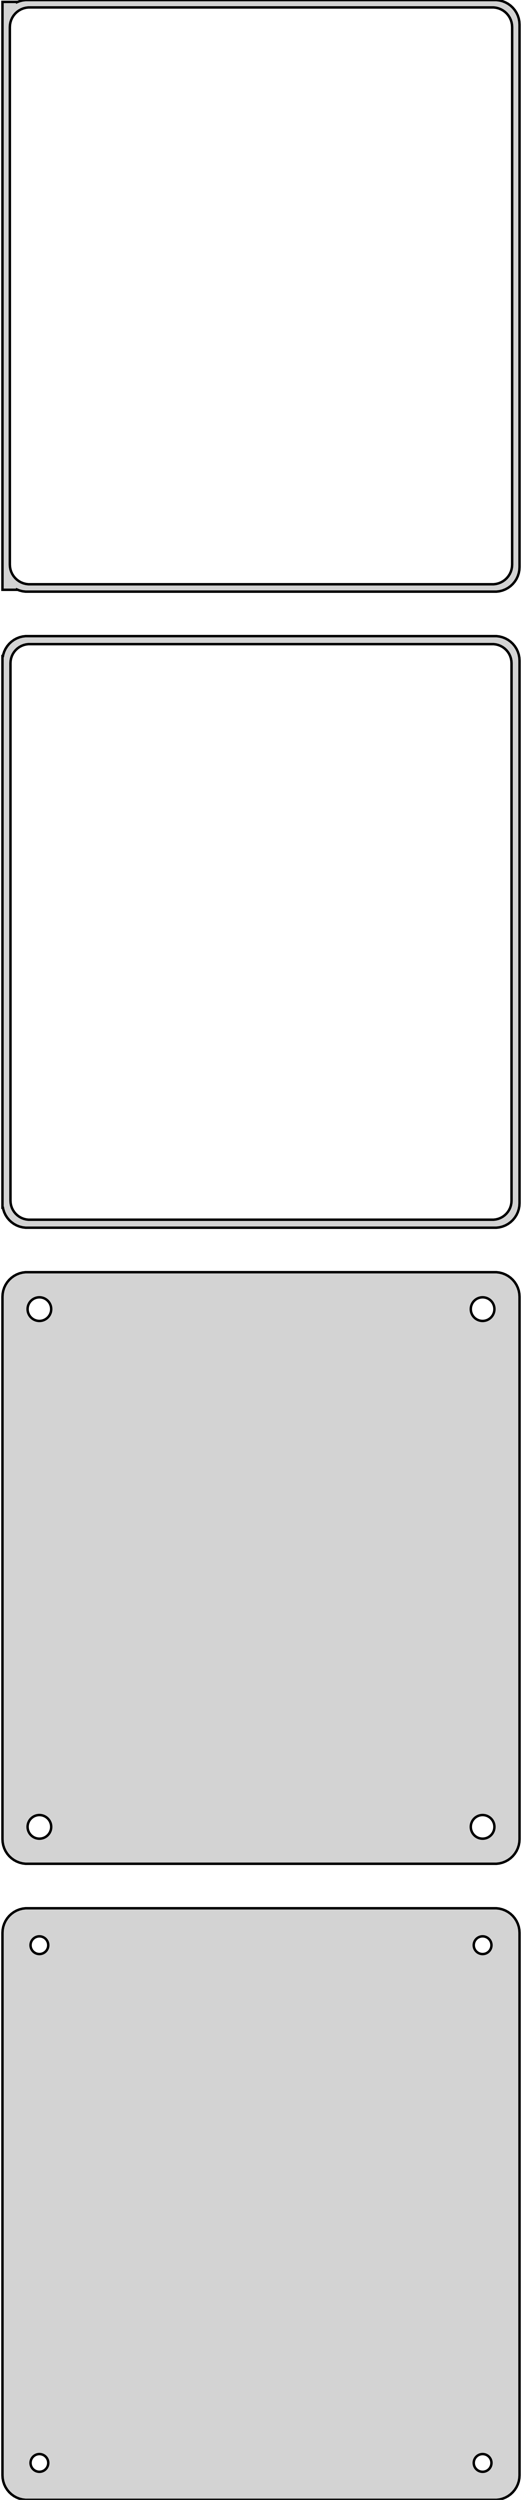 <?xml version="1.0" standalone="no"?>
<!DOCTYPE svg PUBLIC "-//W3C//DTD SVG 1.1//EN" "http://www.w3.org/Graphics/SVG/1.1/DTD/svg11.dtd">
<svg width="106mm" height="507mm" viewBox="-53 -834 106 507" xmlns="http://www.w3.org/2000/svg" version="1.1">
<title>OpenSCAD Model</title>
<path d="
M 48.437,-714.089 L 49.045,-714.245 L 49.629,-714.476 L 50.179,-714.778 L 50.687,-715.147 L 51.145,-715.577
 L 51.545,-716.061 L 51.882,-716.591 L 52.149,-717.159 L 52.343,-717.757 L 52.461,-718.373 L 52.5,-719
 L 52.5,-829 L 52.461,-829.627 L 52.343,-830.243 L 52.149,-830.841 L 51.882,-831.409 L 51.545,-831.939
 L 51.145,-832.423 L 50.687,-832.853 L 50.179,-833.222 L 49.629,-833.524 L 49.045,-833.755 L 48.437,-833.911
 L 47.814,-833.99 L -47.814,-833.99 L -48.437,-833.911 L -49.045,-833.755 L -49.5,-833.575 L -49.5,-833.615
 L -52.5,-833.615 L -52.5,-714.385 L -49.5,-714.385 L -49.5,-714.425 L -49.045,-714.245 L -48.437,-714.089
 L -47.814,-714.01 L 47.814,-714.01 z
M -47.251,-715.508 L -47.749,-715.571 L -48.236,-715.696 L -48.703,-715.881 L -49.143,-716.123 L -49.55,-716.418
 L -49.916,-716.762 L -50.236,-717.149 L -50.505,-717.573 L -50.719,-718.028 L -50.874,-718.505 L -50.968,-718.999
 L -51,-719.5 L -51,-828.5 L -50.968,-829.001 L -50.874,-829.495 L -50.719,-829.972 L -50.505,-830.427
 L -50.236,-830.851 L -49.916,-831.238 L -49.55,-831.582 L -49.143,-831.877 L -48.703,-832.119 L -48.236,-832.304
 L -47.749,-832.429 L -47.251,-832.492 L 47.251,-832.492 L 47.749,-832.429 L 48.236,-832.304 L 48.703,-832.119
 L 49.143,-831.877 L 49.55,-831.582 L 49.916,-831.238 L 50.236,-830.851 L 50.505,-830.427 L 50.719,-829.972
 L 50.874,-829.495 L 50.968,-829.001 L 51,-828.5 L 51,-719.5 L 50.968,-718.999 L 50.874,-718.505
 L 50.719,-718.028 L 50.505,-717.573 L 50.236,-717.149 L 49.916,-716.762 L 49.55,-716.418 L 49.143,-716.123
 L 48.703,-715.881 L 48.236,-715.696 L 47.749,-715.571 L 47.251,-715.508 z
M 48.437,-585.089 L 49.045,-585.245 L 49.629,-585.476 L 50.179,-585.778 L 50.687,-586.147 L 51.145,-586.577
 L 51.545,-587.061 L 51.882,-587.591 L 52.149,-588.159 L 52.343,-588.757 L 52.461,-589.373 L 52.5,-590
 L 52.5,-700 L 52.461,-700.627 L 52.343,-701.243 L 52.149,-701.841 L 51.882,-702.409 L 51.545,-702.939
 L 51.145,-703.423 L 50.687,-703.853 L 50.179,-704.222 L 49.629,-704.524 L 49.045,-704.755 L 48.437,-704.911
 L 47.814,-704.99 L -47.814,-704.99 L -48.437,-704.911 L -49.045,-704.755 L -49.629,-704.524 L -50.179,-704.222
 L -50.687,-703.853 L -51.145,-703.423 L -51.545,-702.939 L -51.882,-702.409 L -52.149,-701.841 L -52.343,-701.243
 L -52.4,-700.944 L -52.5,-700.944 L -52.5,-589.056 L -52.4,-589.056 L -52.343,-588.757 L -52.149,-588.159
 L -51.882,-587.591 L -51.545,-587.061 L -51.145,-586.577 L -50.687,-586.147 L -50.179,-585.778 L -49.629,-585.476
 L -49.045,-585.245 L -48.437,-585.089 L -47.814,-585.01 L 47.814,-585.01 z
M -47.243,-586.635 L -47.726,-586.696 L -48.197,-586.817 L -48.649,-586.996 L -49.075,-587.23 L -49.468,-587.516
 L -49.823,-587.849 L -50.133,-588.224 L -50.394,-588.634 L -50.601,-589.074 L -50.751,-589.537 L -50.842,-590.015
 L -50.873,-590.5 L -50.873,-699.5 L -50.842,-699.985 L -50.751,-700.463 L -50.601,-700.926 L -50.394,-701.366
 L -50.133,-701.776 L -49.823,-702.151 L -49.468,-702.484 L -49.075,-702.77 L -48.649,-703.004 L -48.197,-703.183
 L -47.726,-703.304 L -47.243,-703.365 L 47.243,-703.365 L 47.726,-703.304 L 48.197,-703.183 L 48.649,-703.004
 L 49.075,-702.77 L 49.468,-702.484 L 49.823,-702.151 L 50.133,-701.776 L 50.394,-701.366 L 50.601,-700.926
 L 50.751,-700.463 L 50.842,-699.985 L 50.873,-699.5 L 50.873,-590.5 L 50.842,-590.015 L 50.751,-589.537
 L 50.601,-589.074 L 50.394,-588.634 L 50.133,-588.224 L 49.823,-587.849 L 49.468,-587.516 L 49.075,-587.23
 L 48.649,-586.996 L 48.197,-586.817 L 47.726,-586.696 L 47.243,-586.635 z
M 48.437,-456.089 L 49.045,-456.245 L 49.629,-456.476 L 50.179,-456.778 L 50.687,-457.147 L 51.145,-457.577
 L 51.545,-458.061 L 51.882,-458.591 L 52.149,-459.159 L 52.343,-459.757 L 52.461,-460.373 L 52.5,-461
 L 52.5,-571 L 52.461,-571.627 L 52.343,-572.243 L 52.149,-572.841 L 51.882,-573.409 L 51.545,-573.939
 L 51.145,-574.423 L 50.687,-574.853 L 50.179,-575.222 L 49.629,-575.524 L 49.045,-575.755 L 48.437,-575.911
 L 47.814,-575.99 L -47.814,-575.99 L -48.437,-575.911 L -49.045,-575.755 L -49.629,-575.524 L -50.179,-575.222
 L -50.687,-574.853 L -51.145,-574.423 L -51.545,-573.939 L -51.882,-573.409 L -52.149,-572.841 L -52.343,-572.243
 L -52.461,-571.627 L -52.5,-571 L -52.5,-461 L -52.461,-460.373 L -52.343,-459.757 L -52.149,-459.159
 L -51.882,-458.591 L -51.545,-458.061 L -51.145,-457.577 L -50.687,-457.147 L -50.179,-456.778 L -49.629,-456.476
 L -49.045,-456.245 L -48.437,-456.089 L -47.814,-456.01 L 47.814,-456.01 z
M 44.849,-566.105 L 44.55,-566.143 L 44.258,-566.217 L 43.978,-566.328 L 43.714,-566.474 L 43.47,-566.651
 L 43.251,-566.857 L 43.058,-567.089 L 42.897,-567.344 L 42.769,-567.617 L 42.675,-567.903 L 42.619,-568.199
 L 42.6,-568.5 L 42.619,-568.801 L 42.675,-569.097 L 42.769,-569.383 L 42.897,-569.656 L 43.058,-569.911
 L 43.251,-570.143 L 43.47,-570.349 L 43.714,-570.526 L 43.978,-570.672 L 44.258,-570.783 L 44.55,-570.857
 L 44.849,-570.895 L 45.151,-570.895 L 45.45,-570.857 L 45.742,-570.783 L 46.022,-570.672 L 46.286,-570.526
 L 46.53,-570.349 L 46.749,-570.143 L 46.942,-569.911 L 47.103,-569.656 L 47.231,-569.383 L 47.325,-569.097
 L 47.381,-568.801 L 47.4,-568.5 L 47.381,-568.199 L 47.325,-567.903 L 47.231,-567.617 L 47.103,-567.344
 L 46.942,-567.089 L 46.749,-566.857 L 46.53,-566.651 L 46.286,-566.474 L 46.022,-566.328 L 45.742,-566.217
 L 45.45,-566.143 L 45.151,-566.105 z
M -45.151,-566.105 L -45.45,-566.143 L -45.742,-566.217 L -46.022,-566.328 L -46.286,-566.474 L -46.53,-566.651
 L -46.749,-566.857 L -46.942,-567.089 L -47.103,-567.344 L -47.231,-567.617 L -47.325,-567.903 L -47.381,-568.199
 L -47.4,-568.5 L -47.381,-568.801 L -47.325,-569.097 L -47.231,-569.383 L -47.103,-569.656 L -46.942,-569.911
 L -46.749,-570.143 L -46.53,-570.349 L -46.286,-570.526 L -46.022,-570.672 L -45.742,-570.783 L -45.45,-570.857
 L -45.151,-570.895 L -44.849,-570.895 L -44.55,-570.857 L -44.258,-570.783 L -43.978,-570.672 L -43.714,-570.526
 L -43.47,-570.349 L -43.251,-570.143 L -43.058,-569.911 L -42.897,-569.656 L -42.769,-569.383 L -42.675,-569.097
 L -42.619,-568.801 L -42.6,-568.5 L -42.619,-568.199 L -42.675,-567.903 L -42.769,-567.617 L -42.897,-567.344
 L -43.058,-567.089 L -43.251,-566.857 L -43.47,-566.651 L -43.714,-566.474 L -43.978,-566.328 L -44.258,-566.217
 L -44.55,-566.143 L -44.849,-566.105 z
M 44.849,-461.105 L 44.55,-461.143 L 44.258,-461.217 L 43.978,-461.328 L 43.714,-461.474 L 43.47,-461.651
 L 43.251,-461.857 L 43.058,-462.089 L 42.897,-462.344 L 42.769,-462.617 L 42.675,-462.903 L 42.619,-463.199
 L 42.6,-463.5 L 42.619,-463.801 L 42.675,-464.097 L 42.769,-464.383 L 42.897,-464.656 L 43.058,-464.911
 L 43.251,-465.143 L 43.47,-465.349 L 43.714,-465.526 L 43.978,-465.672 L 44.258,-465.783 L 44.55,-465.857
 L 44.849,-465.895 L 45.151,-465.895 L 45.45,-465.857 L 45.742,-465.783 L 46.022,-465.672 L 46.286,-465.526
 L 46.53,-465.349 L 46.749,-465.143 L 46.942,-464.911 L 47.103,-464.656 L 47.231,-464.383 L 47.325,-464.097
 L 47.381,-463.801 L 47.4,-463.5 L 47.381,-463.199 L 47.325,-462.903 L 47.231,-462.617 L 47.103,-462.344
 L 46.942,-462.089 L 46.749,-461.857 L 46.53,-461.651 L 46.286,-461.474 L 46.022,-461.328 L 45.742,-461.217
 L 45.45,-461.143 L 45.151,-461.105 z
M -45.151,-461.105 L -45.45,-461.143 L -45.742,-461.217 L -46.022,-461.328 L -46.286,-461.474 L -46.53,-461.651
 L -46.749,-461.857 L -46.942,-462.089 L -47.103,-462.344 L -47.231,-462.617 L -47.325,-462.903 L -47.381,-463.199
 L -47.4,-463.5 L -47.381,-463.801 L -47.325,-464.097 L -47.231,-464.383 L -47.103,-464.656 L -46.942,-464.911
 L -46.749,-465.143 L -46.53,-465.349 L -46.286,-465.526 L -46.022,-465.672 L -45.742,-465.783 L -45.45,-465.857
 L -45.151,-465.895 L -44.849,-465.895 L -44.55,-465.857 L -44.258,-465.783 L -43.978,-465.672 L -43.714,-465.526
 L -43.47,-465.349 L -43.251,-465.143 L -43.058,-464.911 L -42.897,-464.656 L -42.769,-464.383 L -42.675,-464.097
 L -42.619,-463.801 L -42.6,-463.5 L -42.619,-463.199 L -42.675,-462.903 L -42.769,-462.617 L -42.897,-462.344
 L -43.058,-462.089 L -43.251,-461.857 L -43.47,-461.651 L -43.714,-461.474 L -43.978,-461.328 L -44.258,-461.217
 L -44.55,-461.143 L -44.849,-461.105 z
M 48.437,-327.089 L 49.045,-327.245 L 49.629,-327.476 L 50.179,-327.778 L 50.687,-328.147 L 51.145,-328.577
 L 51.545,-329.061 L 51.882,-329.591 L 52.149,-330.159 L 52.343,-330.757 L 52.461,-331.373 L 52.5,-332
 L 52.5,-442 L 52.461,-442.627 L 52.343,-443.243 L 52.149,-443.841 L 51.882,-444.409 L 51.545,-444.939
 L 51.145,-445.423 L 50.687,-445.853 L 50.179,-446.222 L 49.629,-446.524 L 49.045,-446.755 L 48.437,-446.911
 L 47.814,-446.99 L -47.814,-446.99 L -48.437,-446.911 L -49.045,-446.755 L -49.629,-446.524 L -50.179,-446.222
 L -50.687,-445.853 L -51.145,-445.423 L -51.545,-444.939 L -51.882,-444.409 L -52.149,-443.841 L -52.343,-443.243
 L -52.461,-442.627 L -52.5,-442 L -52.5,-332 L -52.461,-331.373 L -52.343,-330.757 L -52.149,-330.159
 L -51.882,-329.591 L -51.545,-329.061 L -51.145,-328.577 L -50.687,-328.147 L -50.179,-327.778 L -49.629,-327.476
 L -49.045,-327.245 L -48.437,-327.089 L -47.814,-327.01 L 47.814,-327.01 z
M 44.887,-437.704 L 44.663,-437.732 L 44.444,-437.788 L 44.234,-437.871 L 44.035,-437.98 L 43.853,-438.113
 L 43.688,-438.268 L 43.544,-438.442 L 43.423,-438.633 L 43.326,-438.837 L 43.257,-439.052 L 43.214,-439.274
 L 43.2,-439.5 L 43.214,-439.726 L 43.257,-439.948 L 43.326,-440.163 L 43.423,-440.367 L 43.544,-440.558
 L 43.688,-440.732 L 43.853,-440.887 L 44.035,-441.02 L 44.234,-441.129 L 44.444,-441.212 L 44.663,-441.268
 L 44.887,-441.296 L 45.113,-441.296 L 45.337,-441.268 L 45.556,-441.212 L 45.766,-441.129 L 45.965,-441.02
 L 46.147,-440.887 L 46.312,-440.732 L 46.456,-440.558 L 46.577,-440.367 L 46.674,-440.163 L 46.743,-439.948
 L 46.786,-439.726 L 46.8,-439.5 L 46.786,-439.274 L 46.743,-439.052 L 46.674,-438.837 L 46.577,-438.633
 L 46.456,-438.442 L 46.312,-438.268 L 46.147,-438.113 L 45.965,-437.98 L 45.766,-437.871 L 45.556,-437.788
 L 45.337,-437.732 L 45.113,-437.704 z
M -45.113,-437.704 L -45.337,-437.732 L -45.556,-437.788 L -45.766,-437.871 L -45.965,-437.98 L -46.147,-438.113
 L -46.312,-438.268 L -46.456,-438.442 L -46.577,-438.633 L -46.674,-438.837 L -46.743,-439.052 L -46.786,-439.274
 L -46.8,-439.5 L -46.786,-439.726 L -46.743,-439.948 L -46.674,-440.163 L -46.577,-440.367 L -46.456,-440.558
 L -46.312,-440.732 L -46.147,-440.887 L -45.965,-441.02 L -45.766,-441.129 L -45.556,-441.212 L -45.337,-441.268
 L -45.113,-441.296 L -44.887,-441.296 L -44.663,-441.268 L -44.444,-441.212 L -44.234,-441.129 L -44.035,-441.02
 L -43.853,-440.887 L -43.688,-440.732 L -43.544,-440.558 L -43.423,-440.367 L -43.326,-440.163 L -43.257,-439.948
 L -43.214,-439.726 L -43.2,-439.5 L -43.214,-439.274 L -43.257,-439.052 L -43.326,-438.837 L -43.423,-438.633
 L -43.544,-438.442 L -43.688,-438.268 L -43.853,-438.113 L -44.035,-437.98 L -44.234,-437.871 L -44.444,-437.788
 L -44.663,-437.732 L -44.887,-437.704 z
M -45.113,-332.704 L -45.337,-332.732 L -45.556,-332.788 L -45.766,-332.871 L -45.965,-332.98 L -46.147,-333.113
 L -46.312,-333.268 L -46.456,-333.442 L -46.577,-333.633 L -46.674,-333.837 L -46.743,-334.052 L -46.786,-334.274
 L -46.8,-334.5 L -46.786,-334.726 L -46.743,-334.948 L -46.674,-335.163 L -46.577,-335.367 L -46.456,-335.558
 L -46.312,-335.732 L -46.147,-335.887 L -45.965,-336.02 L -45.766,-336.129 L -45.556,-336.212 L -45.337,-336.268
 L -45.113,-336.296 L -44.887,-336.296 L -44.663,-336.268 L -44.444,-336.212 L -44.234,-336.129 L -44.035,-336.02
 L -43.853,-335.887 L -43.688,-335.732 L -43.544,-335.558 L -43.423,-335.367 L -43.326,-335.163 L -43.257,-334.948
 L -43.214,-334.726 L -43.2,-334.5 L -43.214,-334.274 L -43.257,-334.052 L -43.326,-333.837 L -43.423,-333.633
 L -43.544,-333.442 L -43.688,-333.268 L -43.853,-333.113 L -44.035,-332.98 L -44.234,-332.871 L -44.444,-332.788
 L -44.663,-332.732 L -44.887,-332.704 z
M 44.887,-332.704 L 44.663,-332.732 L 44.444,-332.788 L 44.234,-332.871 L 44.035,-332.98 L 43.853,-333.113
 L 43.688,-333.268 L 43.544,-333.442 L 43.423,-333.633 L 43.326,-333.837 L 43.257,-334.052 L 43.214,-334.274
 L 43.2,-334.5 L 43.214,-334.726 L 43.257,-334.948 L 43.326,-335.163 L 43.423,-335.367 L 43.544,-335.558
 L 43.688,-335.732 L 43.853,-335.887 L 44.035,-336.02 L 44.234,-336.129 L 44.444,-336.212 L 44.663,-336.268
 L 44.887,-336.296 L 45.113,-336.296 L 45.337,-336.268 L 45.556,-336.212 L 45.766,-336.129 L 45.965,-336.02
 L 46.147,-335.887 L 46.312,-335.732 L 46.456,-335.558 L 46.577,-335.367 L 46.674,-335.163 L 46.743,-334.948
 L 46.786,-334.726 L 46.8,-334.5 L 46.786,-334.274 L 46.743,-334.052 L 46.674,-333.837 L 46.577,-333.633
 L 46.456,-333.442 L 46.312,-333.268 L 46.147,-333.113 L 45.965,-332.98 L 45.766,-332.871 L 45.556,-332.788
 L 45.337,-332.732 L 45.113,-332.704 z
" stroke="black" fill="lightgray" stroke-width="0.5"/>
</svg>
